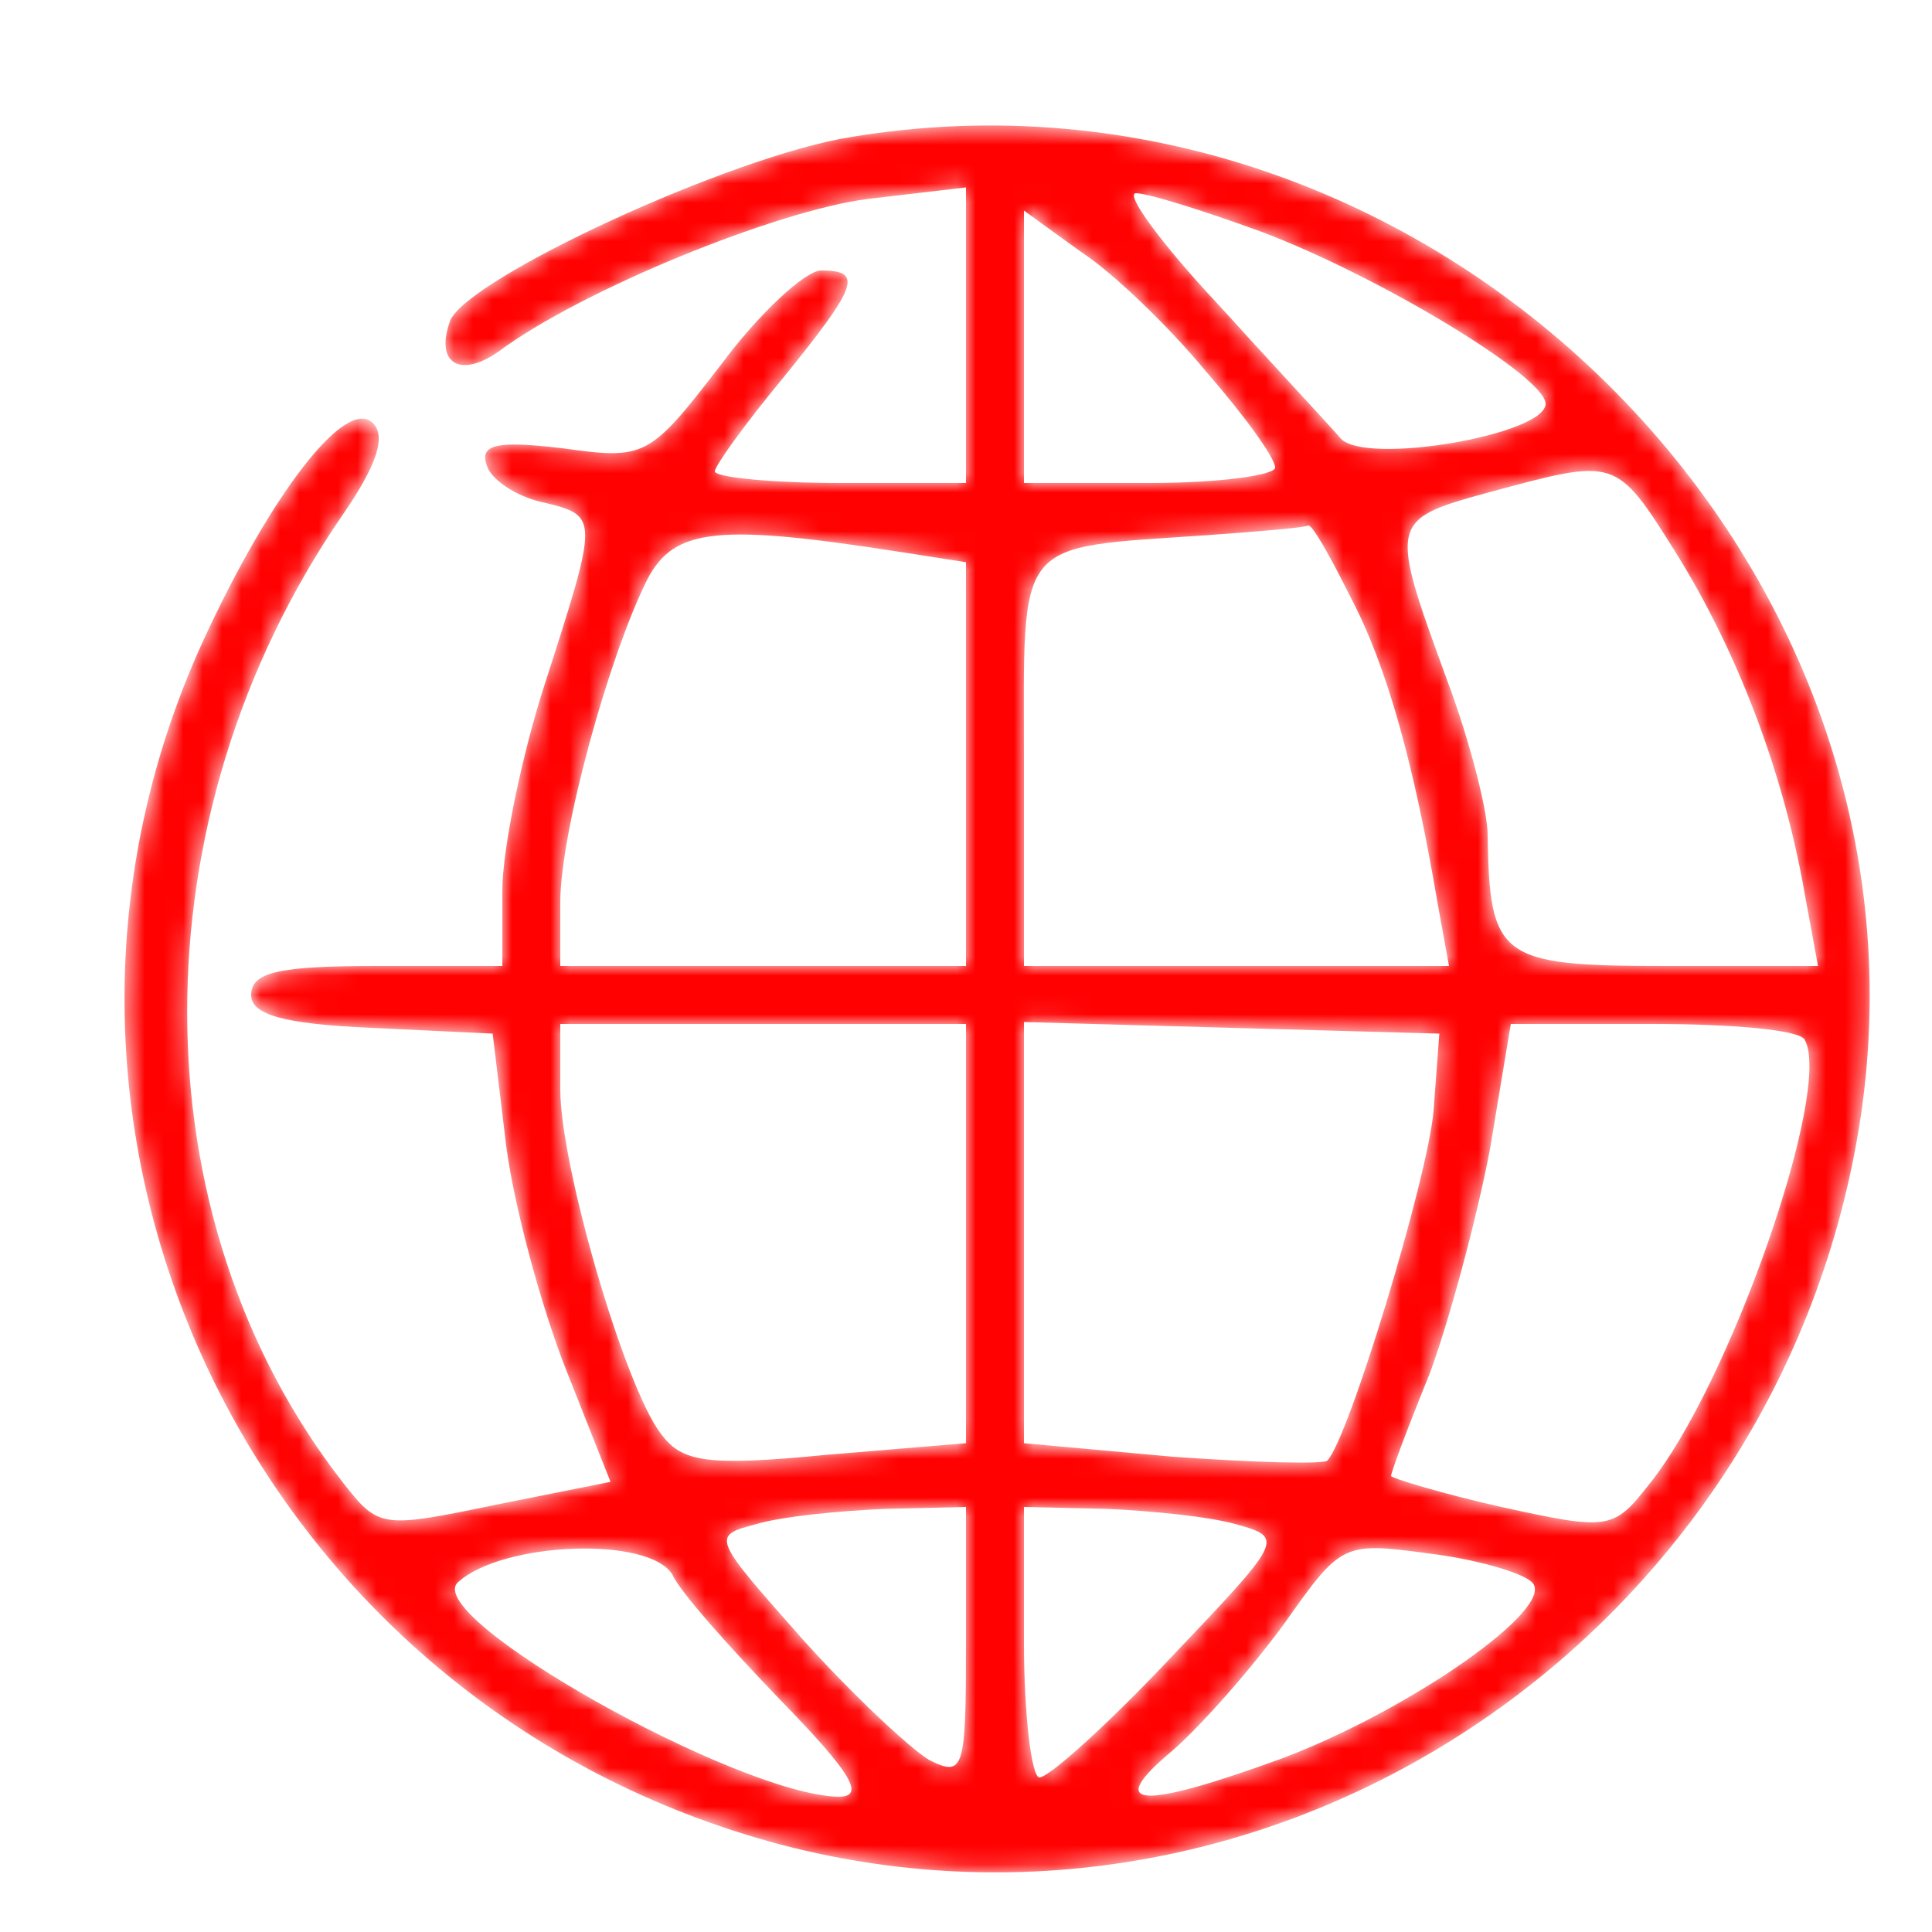 <svg width="100" height="100" viewBox="0 0 100 100" fill="none" xmlns="http://www.w3.org/2000/svg">
<mask id="mask0" mask-type="alpha" maskUnits="userSpaceOnUse" x="6" y="6" width="91" height="91">
<path d="M44 7.1C37.8 8.1 24.2 14.4 23.3 16.6C22.5 18.8 23.8 19.6 25.8 18.2C30.1 15 40.2 10.9 44.9 10.3L50 9.7V17.4V25H43.5C39.9 25 37 24.7 37 24.4C37 24.1 38.6 21.9 40.5 19.6C44.4 14.8 44.7 14 42.5 14C41.7 14 39.3 16.2 37.3 18.9C33.6 23.7 33.4 23.8 29.1 23.2C25.7 22.8 24.8 23 25.2 24.1C25.4 24.8 26.7 25.7 28.1 26C31 26.7 31 26.7 28.2 35.4C27 39.1 26 44 26 46.1V50H19.5C14.5 50 13 50.3 13 51.5C13 52.5 14.6 53 19.2 53.2L25.5 53.5L26.2 59.3C26.6 62.4 28 67.6 29.3 70.9L31.6 76.7L25.6 77.9C19.8 79.1 19.6 79.1 17.8 76.8C7 63 7 42.3 17.7 26.7C19.5 24.1 20 22.6 19.3 21.9C17.9 20.5 14 25.6 10.5 33.2C-1.1 58.6 13.2 88.3 40.5 95.5C65.9 102.1 91.8 84.9 96.2 58.5C101.1 28.9 73.9 2.1 44 7.1ZM65.3 12C71.4 14.3 80 19.5 80 20.9C80 22.5 70.7 24.1 69.4 22.7C68.8 22 65.9 18.9 63 15.7C60.1 12.6 58.2 10 58.8 10C59.4 10 62.3 10.9 65.3 12ZM62.4 19.2C64.4 21.5 66 23.7 66 24.2C66 24.6 63.1 25 59.5 25H53V17.9V10.9L55.9 13C57.6 14.1 60.5 16.9 62.4 19.2ZM86.8 28.7C89.9 33.7 92.3 39.9 93.4 46.2L94.1 50H86.2C77.6 50 77.1 49.6 77 43.2C77 42 76.1 38.4 74.9 35.2C71.9 27 71.9 26.9 77 25.5C83.7 23.7 83.6 23.6 86.8 28.7ZM46.8 28.6L50 29.1V39.5V50H39.5H29V46.7C29 43.1 31.5 34 33.5 30C34.9 27.3 37.2 27.1 46.8 28.6ZM69.9 30.9C71.8 34.5 73.2 39.6 74.4 46.7L75 50H64H53V39.5C53 27.7 52.4 28.4 62.5 27.7C65.3 27.5 67.6 27.3 67.7 27.2C67.9 27.1 68.8 28.7 69.9 30.9ZM50 63.9V74.7L42.8 75.3C36.6 75.9 35.3 75.7 34.2 74.2C32.3 71.7 29 60.3 29 56.4V53H39.5H50V63.9ZM74.2 57.5C73.9 61 69.8 74.5 68.7 75.6C68.5 75.8 64.9 75.7 60.7 75.4L53 74.7V63.8V52.9L63.7 53.2L74.5 53.5L74.2 57.5ZM93.4 53.8C94.9 56.3 89.5 71.8 85.3 76.9C83.5 79.2 83.2 79.2 77.7 78C74.6 77.3 72 76.5 72 76.4C72 76.2 72.9 73.8 74 71.1C75 68.4 76.4 63.2 77.1 59.6L78.2 53H85.5C89.6 53 93.1 53.3 93.4 53.8ZM50 85C50 91.6 49.9 92 48.1 91.1C47.1 90.5 44.1 87.7 41.5 84.8C36.9 79.6 36.8 79.5 39.1 78.9C40.4 78.5 43.4 78.2 45.8 78.1L50 78V85ZM64 78.9C66.5 79.6 66.4 79.7 60.6 85.8C57.4 89.2 54.3 92 53.8 92C53.4 92 53 88.8 53 85V78L57.3 78.1C59.6 78.2 62.6 78.5 64 78.9ZM34.8 81.5C35.2 82.4 37.8 85.3 40.4 88C44.1 91.8 44.8 93 43.4 93C38.2 92.9 21.8 83.7 23.7 81.9C26 79.8 33.6 79.5 34.8 81.5ZM79.3 81.9C80.6 83.2 73 88.5 66.4 91C59 93.7 57.1 93.6 60.7 90.6C62.3 89.2 64.9 86.2 66.5 84C69.4 79.9 69.5 79.8 73.9 80.4C76.4 80.7 78.8 81.4 79.3 81.9Z" fill="#FF0101"/>
</mask>
<g mask="url(#mask0)">
<path d="M44 7.1C37.8 8.1 24.2 14.4 23.3 16.6C22.5 18.8 23.8 19.6 25.8 18.2C30.1 15 40.2 10.9 44.9 10.3L50 9.7V17.4V25H43.5C39.9 25 37 24.7 37 24.4C37 24.1 38.6 21.9 40.5 19.6C44.4 14.8 44.7 14 42.5 14C41.7 14 39.3 16.2 37.3 18.9C33.6 23.7 33.4 23.8 29.1 23.2C25.7 22.8 24.8 23 25.2 24.1C25.4 24.8 26.7 25.7 28.1 26C31 26.7 31 26.7 28.2 35.4C27 39.1 26 44 26 46.1V50H19.5C14.5 50 13 50.3 13 51.5C13 52.5 14.6 53 19.2 53.2L25.5 53.5L26.2 59.3C26.6 62.4 28 67.6 29.3 70.9L31.6 76.7L25.6 77.9C19.8 79.1 19.6 79.1 17.8 76.8C7 63 7 42.3 17.7 26.7C19.5 24.1 20 22.6 19.3 21.9C17.9 20.5 14 25.6 10.5 33.2C-1.1 58.6 13.2 88.3 40.5 95.5C65.9 102.1 91.8 84.9 96.2 58.5C101.1 28.9 73.9 2.1 44 7.1ZM65.3 12C71.4 14.3 80 19.5 80 20.9C80 22.5 70.7 24.1 69.4 22.7C68.8 22 65.9 18.9 63 15.7C60.1 12.6 58.2 10 58.8 10C59.4 10 62.3 10.9 65.3 12ZM62.4 19.2C64.4 21.5 66 23.7 66 24.2C66 24.6 63.1 25 59.5 25H53V17.9V10.9L55.9 13C57.6 14.1 60.5 16.9 62.4 19.2ZM86.8 28.7C89.9 33.7 92.3 39.9 93.4 46.2L94.1 50H86.2C77.6 50 77.1 49.6 77 43.2C77 42 76.1 38.4 74.9 35.2C71.9 27 71.9 26.9 77 25.5C83.7 23.7 83.6 23.6 86.8 28.7ZM46.8 28.6L50 29.1V39.5V50H39.5H29V46.7C29 43.1 31.5 34 33.5 30C34.9 27.3 37.2 27.1 46.8 28.6ZM69.9 30.9C71.8 34.5 73.2 39.6 74.4 46.7L75 50H64H53V39.5C53 27.7 52.4 28.4 62.5 27.7C65.3 27.5 67.6 27.3 67.7 27.2C67.9 27.1 68.8 28.7 69.9 30.9ZM50 63.9V74.7L42.8 75.3C36.6 75.9 35.3 75.7 34.2 74.2C32.3 71.7 29 60.3 29 56.4V53H39.5H50V63.9ZM74.2 57.5C73.9 61 69.8 74.5 68.7 75.6C68.5 75.8 64.9 75.7 60.7 75.4L53 74.7V63.8V52.9L63.7 53.2L74.5 53.5L74.2 57.5ZM93.4 53.8C94.9 56.3 89.5 71.8 85.3 76.9C83.5 79.2 83.2 79.2 77.7 78C74.6 77.3 72 76.5 72 76.4C72 76.2 72.9 73.8 74 71.1C75 68.4 76.4 63.2 77.1 59.6L78.2 53H85.5C89.6 53 93.1 53.3 93.4 53.8ZM50 85C50 91.6 49.9 92 48.1 91.1C47.1 90.5 44.1 87.7 41.5 84.8C36.9 79.6 36.8 79.5 39.1 78.9C40.4 78.5 43.4 78.2 45.8 78.1L50 78V85ZM64 78.9C66.5 79.6 66.4 79.7 60.6 85.8C57.4 89.2 54.3 92 53.8 92C53.4 92 53 88.8 53 85V78L57.3 78.1C59.6 78.2 62.6 78.5 64 78.9ZM34.8 81.5C35.2 82.4 37.8 85.3 40.4 88C44.1 91.8 44.8 93 43.4 93C38.2 92.9 21.8 83.7 23.7 81.9C26 79.8 33.6 79.5 34.8 81.5ZM79.3 81.9C80.6 83.2 73 88.5 66.4 91C59 93.7 57.1 93.6 60.7 90.6C62.3 89.2 64.9 86.2 66.5 84C69.4 79.9 69.5 79.8 73.9 80.4C76.4 80.7 78.8 81.4 79.3 81.9Z" fill="#FF0101"/>
</g>
</svg>
